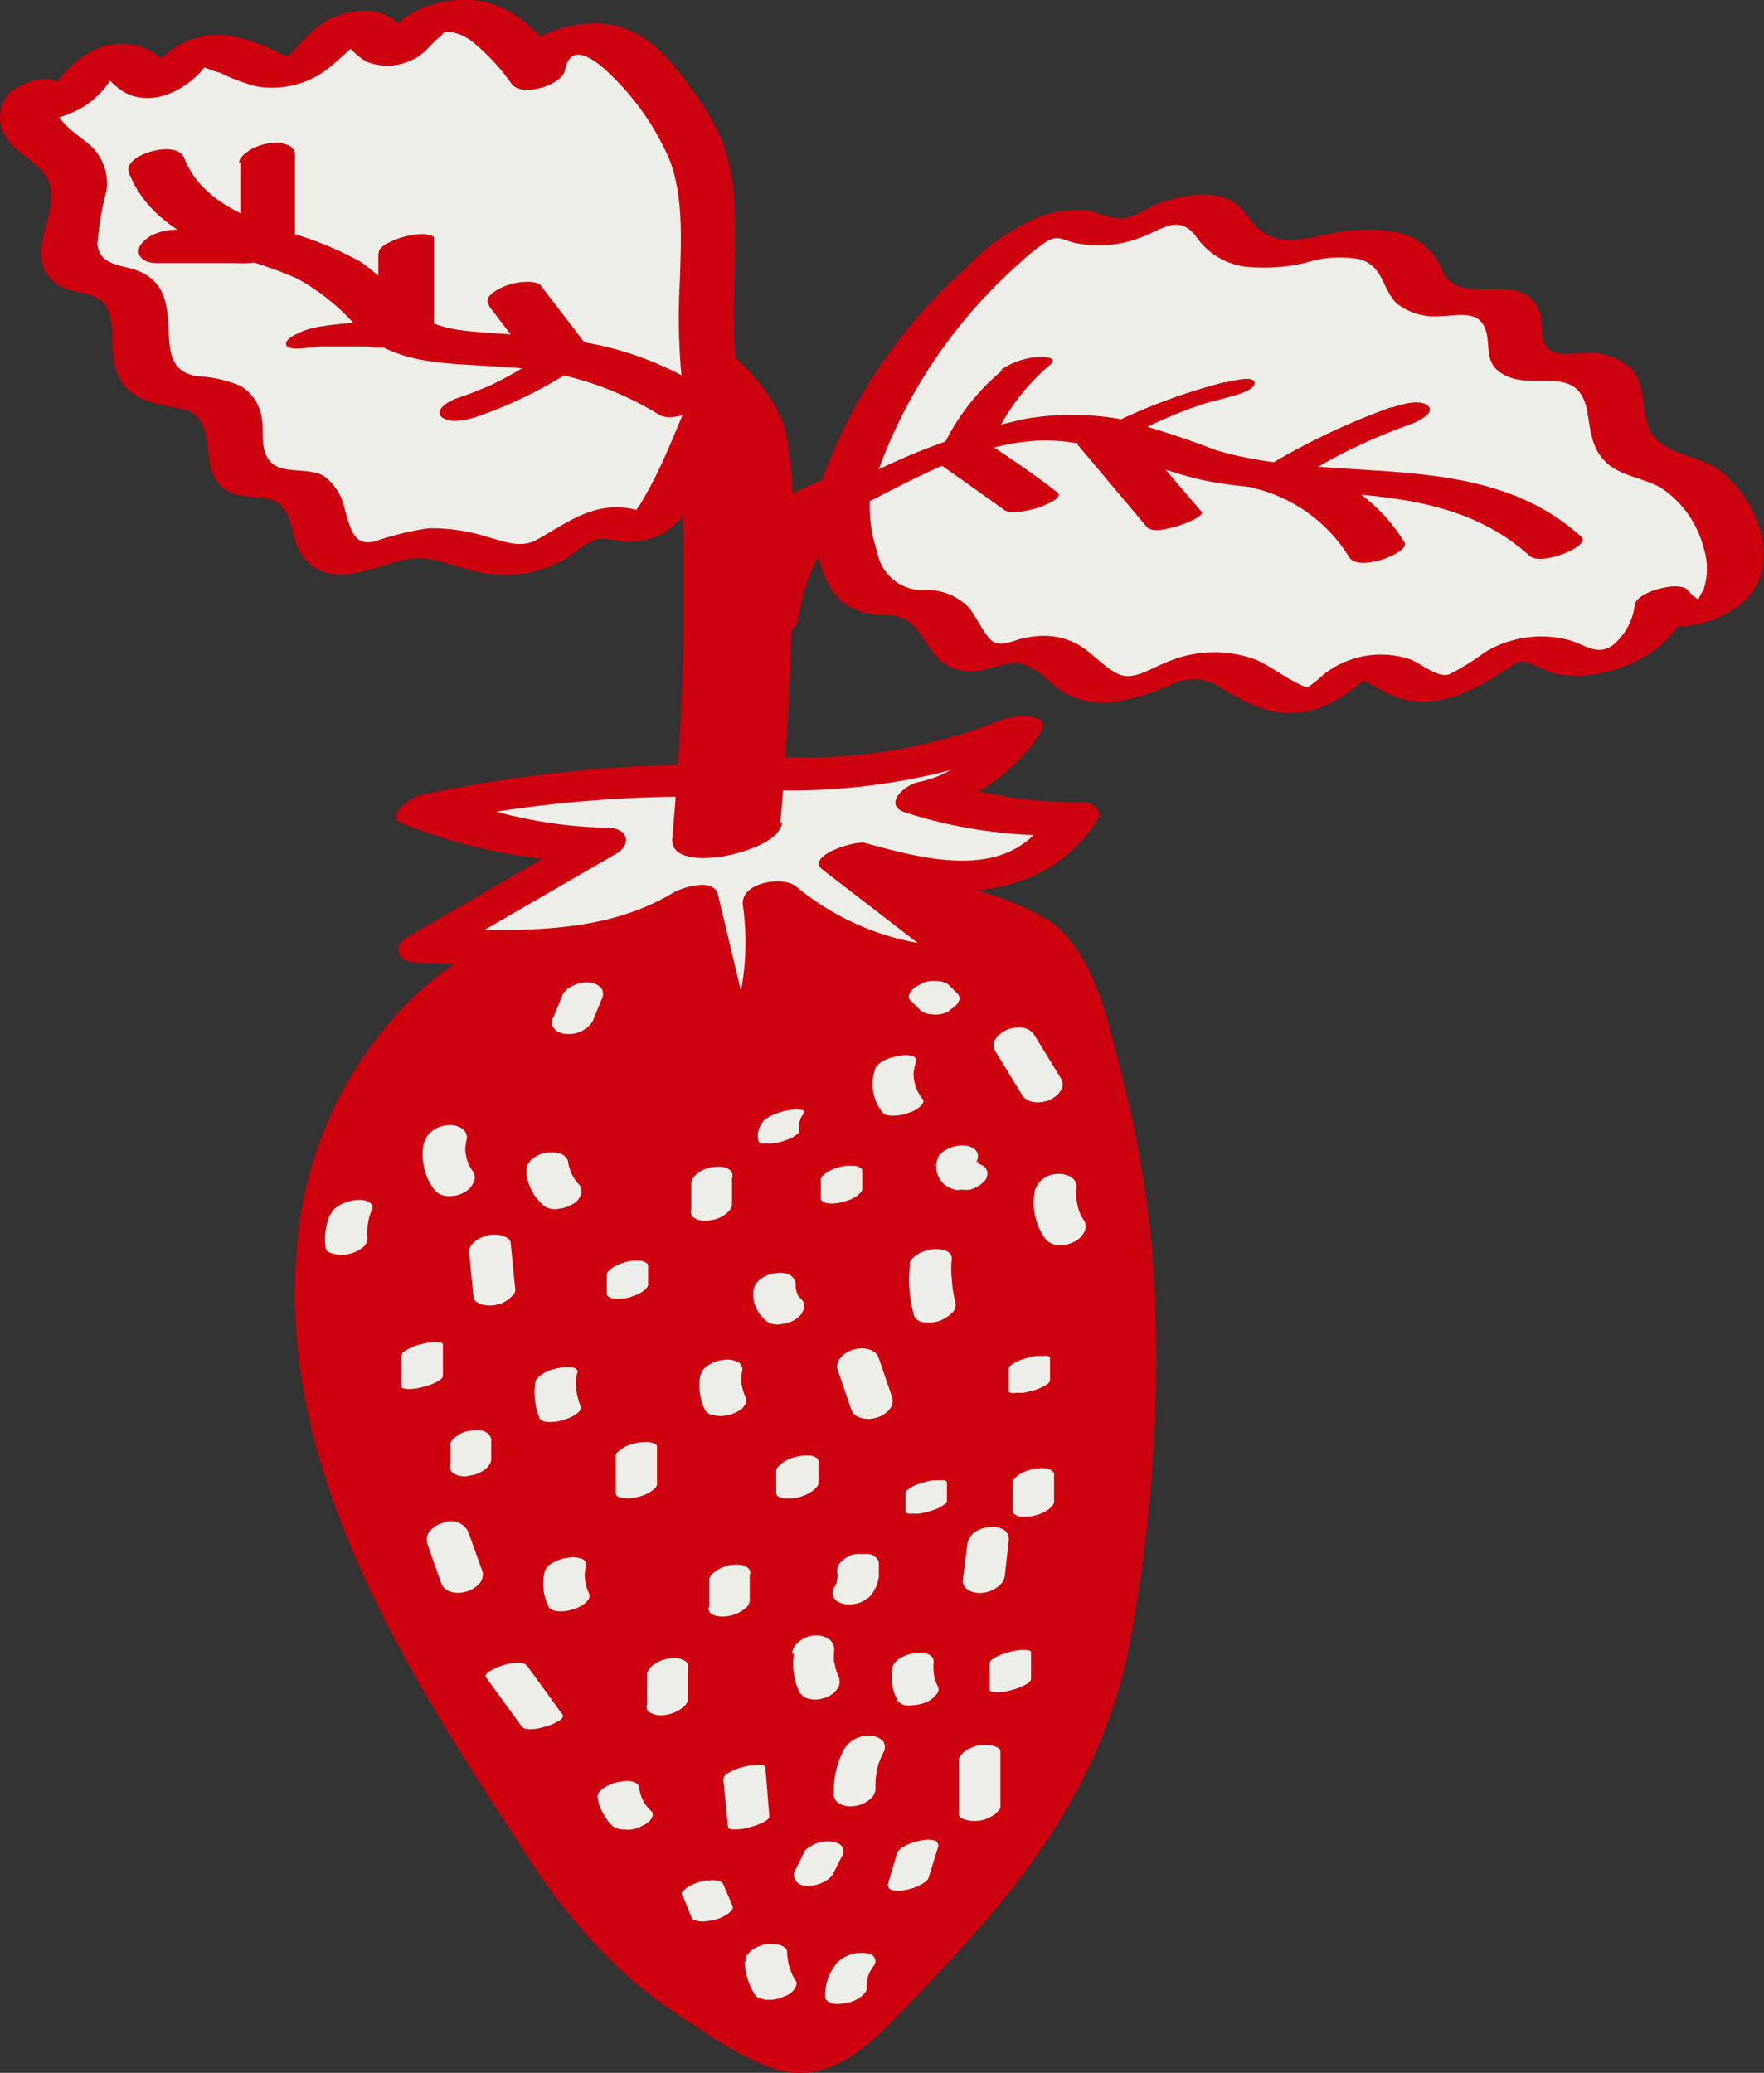 <svg xmlns="http://www.w3.org/2000/svg" viewBox="0 0 92.68 108.91"><rect x="0" y="0" width="92.68" height="108.91" fill="#333333" stroke="none"/><g id="f4dccb86-6eda-47e2-a3f9-b0559f2a99a7" data-name="Layer 2"><g id="b0b85ac6-8d8b-4c4e-9207-f3ef718356d4" data-name="Layer 1"><g id="e7750070-c95c-4bac-881f-a5df46743e7f" data-name="a8339046-75fd-4f1c-922a-ef933a26f439"><g id="a7cb8cbd-f3e3-449d-b59e-881287197161" data-name="e483938b-f097-43e3-9df4-9266096bebb3"><path d="M35.87,45.31c-5.41,2-11.06,4.22-14.83,8.6-4.81,5.56-5.6,13.73-3.85,20.87s5.71,13.5,9.61,19.73c2.06,3.31,4.18,6.66,7.13,9.2a38.28,38.28,0,0,0,5.32,3.61,5.72,5.72,0,0,0,3.38,1.15,5.75,5.75,0,0,0,3.29-2.09c4.77-4.9,9.7-10,11.79-16.56a42.76,42.76,0,0,0,1.52-8.63,100.61,100.61,0,0,0,.68-10.27,56.17,56.17,0,0,0-3-18.12,8.49,8.49,0,0,0-2.09-3.7,9.2,9.2,0,0,0-3.34-1.59c-5.27-1.65-10.73-3.32-16.2-2.59" style="fill:#ce010f"/><path d="M35.53,45c-5,1.87-10.18,3.87-14.07,7.64A20.61,20.61,0,0,0,15.57,66c-.86,11.6,6,22.14,12.08,31.44A30.92,30.92,0,0,0,33.16,104a29.23,29.23,0,0,0,3.46,2.5,18.9,18.9,0,0,0,3.86,2.14c2.46.84,4.43-.46,6.11-2.15,1.88-1.9,3.72-3.84,5.46-5.88,3.67-4.32,6.43-9.1,7.4-14.74a81.71,81.71,0,0,0,1.18-19,57.06,57.06,0,0,0-1.71-10.46c-.69-2.64-1.37-6.29-3.74-8a14.67,14.67,0,0,0-4.31-1.74c-1.74-.54-3.49-1.06-5.27-1.48a28.93,28.93,0,0,0-10.19-.77c-.83.1-1.38,1.1-.22,1a26.38,26.38,0,0,1,8.94.64,49,49,0,0,1,8.47,2.51c2.66,1.17,3.37,3.94,4.14,6.5a56.18,56.18,0,0,1,1.8,8.31,74.18,74.18,0,0,1-.14,17.93A45,45,0,0,1,57,89.48a26.07,26.07,0,0,1-3.3,6.87,49.17,49.17,0,0,1-4.76,6c-.79.86-1.6,1.71-2.42,2.56a13.89,13.89,0,0,1-3,2.78c-1.53.83-3.17-.48-4.44-1.25A33.43,33.43,0,0,1,35.42,104a26.39,26.39,0,0,1-5.24-5.77,117,117,0,0,1-8.46-14,38.4,38.4,0,0,1-4.49-14.81c-.33-5.32.88-10.94,4.34-15.12,3.69-4.47,9.37-6.58,14.63-8.56,1.09-.41.11-1-.67-.72Z" style="fill:#ce010f"/><path d="M37.89,41a69,69,0,0,0-15.57,1.54,25.42,25.42,0,0,0,9.15,1.86L22.35,49.7c4.77.17,9.87.26,13.92-2.27l2.17,9.28a14.19,14.19,0,0,0,2-9.58,15,15,0,0,0,11.17,3.4l-7-5.44a18.76,18.76,0,0,0,6.35,1,6.76,6.76,0,0,0,5.42-3,23.45,23.45,0,0,1-7.84-1.16,7.2,7.2,0,0,0,4.88-3.39,29.39,29.39,0,0,1-15.31,2" style="fill:#eeeee8"/><path d="M38.44,40.16a74,74,0,0,0-16.33,1.61c-.43.09-2,1.1-.94,1.51a28.05,28.05,0,0,0,9.75,2l-.36-1.35-9.12,5.29c-.85.49-.58,1.31.36,1.35,5.27.18,10.72.14,15.38-2.67l-2.36-.09L37,57.09c.26,1.08,2.45.27,2.81-.33a15.17,15.17,0,0,0,2.06-10l-2.79,1a16.76,16.76,0,0,0,12.33,3.68c.34,0,2.34-.81,1.53-1.44L45.9,44.55l-2.25,1.36c4.68,1.3,11,2,14-2.83.35-.56-.3-.93-.8-.92A23.89,23.89,0,0,1,49.34,41l-.67,1.6a9.31,9.31,0,0,0,6-4.11c.7-1.12-1.49-.88-1.94-.71a27.9,27.9,0,0,1-13.82,1.82,2.42,2.42,0,0,0-2,.55c-.39.4-.37,1,.3,1.1A33.47,33.47,0,0,0,54,39.13l-2-.71a5.58,5.58,0,0,1-3.74,2.67c-.77.16-1.91,1.22-.66,1.61a25.33,25.33,0,0,0,8.16,1.19L55,43c-2.09,3.34-6.42,2.15-9.55,1.29-.5-.14-3.17.67-2.22,1.41l7.06,5.44,1.53-1.43a13.8,13.8,0,0,1-10-3.14c-.68-.56-2.95-.21-2.79,1a13.88,13.88,0,0,1-1.87,9.14l2.8-.33L37.72,47c-.21-.91-1.9-.37-2.36-.09-3.72,2.24-8.28,2-12.46,1.88l.36,1.34,9.12-5.28c.84-.49.58-1.33-.36-1.35a24.64,24.64,0,0,1-8.56-1.72l-.93,1.51a67.56,67.56,0,0,1,14.81-1.43c.59,0,1.62-.19,1.9-.81s-.23-.92-.8-.93Z" style="fill:#ce010f"/><path d="M41,43.22c.31-3.5.51-7,.6-10.52,0-1.74.06-3.48,0-5.22a18.51,18.51,0,0,0-.34-4.87c-.79-2.76-3.75-4.81-5.89-6.49a56.61,56.61,0,0,0-8.2-5.31c-1.13-.6-3.07,0-4.09.63-.79.44-1.74,1.35-.58,2A50.83,50.83,0,0,1,30,18.31c2.05,1.62,5,3.59,5.6,6.29A21.74,21.74,0,0,1,35.91,29v4.72c-.08,3.45-.28,6.88-.59,10.31-.1,1.19,1.64,1.09,2.43,1s3.24-.7,3.34-1.82Z" style="fill:#ce010f"/><path d="M37.42,21.16c-.83-4.49.25-7.88-.58-12.36-.35-1.85-2.7-5-4.16-6.13S28.44,2,28.21,3.85A8.84,8.84,0,0,0,25.45,1.2a3,3,0,0,0-3.54.45c-.32.38-.57.92-1.07,1-.72.1-1.11-.87-1.78-1.16-1.38-.61-2.21,1.73-3.63,2.23-1.78.63-3.79-1.89-5.36-.85C9.39,3.3,9,4.33,8.21,4.31S7,3.32,6.3,3.12c-.93-.25-1.63.78-2.22,1.54s-2,1.27-2.33.38c-.61.6-.18,1.66.46,2.23S3.68,8.27,4,9c.69,1.64-1.17,3.9.12,5.13.68.65,1.86.47,2.59,1.07C8,16.35,6.82,18.88,8.08,20c1,.9,2.84.25,3.76,1.24s.16,3,1.26,3.79c.77.57,1.94.14,2.74.65,1.09.68.78,2.51,1.79,3.3s2.71-.21,4.14-.46c2.12-.37,4.29,1.32,6.35.68,1.36-.43,2.4-1.83,3.83-1.81.71,0,1.44.38,2.09.1a2.16,2.16,0,0,0,.91-1,36.6,36.6,0,0,0,2.44-5.09" style="fill:#eeeee8"/><path d="M38.87,20.77c-.53-3.06-.17-6.09-.26-9.17A12,12,0,0,0,38,7.53a13.82,13.82,0,0,0-1.69-2.9C35.13,3,33.76,1.37,31.62,1.24c-1.87-.12-4.45.69-4.86,2.79l2.79-.75C28.32,1.69,26.91.16,24.77,0a5.77,5.77,0,0,0-2.69.47,4.19,4.19,0,0,0-1.22.81,5.34,5.34,0,0,0-.39.44c-.09.11-.4.37-.2.3l1.14-.22c.21,0-.14-.19-.24-.29A5.13,5.13,0,0,0,20.64,1,2.45,2.45,0,0,0,19.39.57a4,4,0,0,0-2.89,1c-.36.3-.66.66-1,1a2.09,2.09,0,0,1-.53.5c.45-.22.1-.07-.16-.21a8.63,8.63,0,0,0-2.86-1,4.27,4.27,0,0,0-3,.8c-.2.15-1.09.87-1.09,1.12,1,0,1.27-.14.89-.42l-.22-.2A2.7,2.7,0,0,0,8,2.73a3.23,3.23,0,0,0-3.24,0,4.56,4.56,0,0,0-1.26,1c-.14.17-.45.42-.52.64l-.2.26c.51.2.63.15.36-.16C2.62,3.69.78,4.48.4,5a1.89,1.89,0,0,0,0,2.32c.6.9,1.91,1.29,2.21,2.39.47,1.68-1.4,3.7.25,5.12.7.6,1.7.44,2.41.94s.62,1.83.67,2.68c.13,2.25,1.46,2.66,3.44,3,2.39.38.78,3.21,2.53,4.32.82.52,2.22.13,2.87.8s.55,1.83,1.08,2.59c1.41,2,3.9.5,5.7.19,1.06-.17,2.22.4,3.23.63a6.84,6.84,0,0,0,3.48,0,7,7,0,0,0,1.61-.72,7.39,7.39,0,0,1,1.41-.91c.52-.15,1.16.14,1.75.12A4.06,4.06,0,0,0,34.9,28a6.33,6.33,0,0,0,2.27-3c.6-1.19,1.09-2.44,1.62-3.66.27-.62-1-.65-1.25-.62a2,2,0,0,0-1.64,1c-.43,1-.82,2-1.28,2.94q-.33.71-.72,1.38a5.46,5.46,0,0,1-.43.7c-.15.21.59.18-.25,0-2-.41-3.41.72-5,1.61-.84.48-1.71.11-2.59-.13a9.56,9.56,0,0,0-3.14-.46,15.46,15.46,0,0,0-2.78.68c-1.15.29-1.29-.69-1.58-1.6A2.87,2.87,0,0,0,17,25c-.79-.45-2.15-.08-2.76-.71s-.36-1.57-.47-2.22a2.36,2.36,0,0,0-1.13-1.79,6.64,6.64,0,0,0-2.24-.51C9.31,19.61,9,19,8.9,18c-.13-1.51.07-3-1.57-3.74-.84-.36-2.08-.25-2.21-1.41A15.29,15.29,0,0,1,5.6,10a2.72,2.72,0,0,0-.77-2.28C4.24,7.13,2.3,6.12,3.09,5L.4,5.6c.77,1.27,2.87.66,3.88.07A4.54,4.54,0,0,0,5.84,4.15c.46-.38.32-.46-.43-.22a6.4,6.4,0,0,1,.49.42,3.45,3.45,0,0,0,.64.5c1.37.75,3,0,4-1.07.14-.17.29-.34.45-.5-.6.06-.75.12-.43.17a5,5,0,0,0,1,.37,9.33,9.33,0,0,0,1.93.72,4.81,4.81,0,0,0,4.06-1.2c.21-.19,1.37-1.17,1.35-1.34-.95-.06-1.23,0-.82.26a1.38,1.38,0,0,1,.34.3,3.76,3.76,0,0,0,.82.67,2.83,2.83,0,0,0,2.21,0c.8-.28,1.06-.8,1.66-1.3.34-.28.06-.25.57-.25a2.47,2.47,0,0,1,1.21.57,10.84,10.84,0,0,1,2,2.17c.54.69,2.64.07,2.8-.75.34-1.75,2-.17,2.68.54A13.64,13.64,0,0,1,35.2,8.45c.72,1.93.58,4.28.52,6.3a33.63,33.63,0,0,0,.3,6.8c.17,1,3.08.28,2.9-.78Z" style="fill:#ce010f"/><path d="M41.91,32.49c.35-1.41.68-3.28,2-4.17a11.87,11.87,0,0,1,4.63-1.55,19.86,19.86,0,0,1,10.9,1.39,4.8,4.8,0,0,0,4.1-.55c.73-.45,1.81-1.69.52-2.24A27.37,27.37,0,0,0,48,23.85a22.49,22.49,0,0,0-8,3c-2.27,1.55-3.19,3.8-3.84,6.38-.51,2.08,5.31,1.22,5.8-.74Z" style="fill:#ce010f"/><path d="M44.25,26.31a27.07,27.07,0,0,1,9.93-14,3.13,3.13,0,0,1,3.06-.3,3.3,3.3,0,0,0,2.45-.1c1.26-.57,2.74-1.45,3.88-.67.49.33.75.9,1.18,1.32,1.18,1.16,3.12.78,4.75.43s3.7-.41,4.53,1a6.84,6.84,0,0,0,.7,1.34c1.14,1.22,3.79-.25,4.6,1.2.33.6.08,1.39.41,2,.76,1.41,3.21.14,4.43,1.18,1,.81.49,2.45,1.17,3.51s2.06,1.15,3.13,1.71a5.26,5.26,0,0,1,2.14,2.36,4.09,4.09,0,0,1,.12,3.87c-.72,1.14-2.65,1.46-3.38.32a3.92,3.92,0,0,1-4.49,3.26,4.7,4.7,0,0,1-.51-.12,10.3,10.3,0,0,0-1.52-.57c-2.07-.35-3.7,2.4-5.78,2.1C73.9,36,73,34.89,71.78,35s-1.85,1.43-3,1.75c-1.78.51-3.26-1.6-5.09-1.84-2-.26-3.92,1.78-5.86,1.19-1.34-.41-2.21-2-3.62-2-1,0-1.94.74-2.88.44-1.17-.37-1.37-2.06-2.45-2.63-.74-.39-1.65-.15-2.45-.37a2.92,2.92,0,0,1-1.92-2.61c-.11-1.14-.59-1.73-.25-2.82" style="fill:#eeeee8"/><path d="M45.69,26.09A26.68,26.68,0,0,1,53.6,13.8,10.29,10.29,0,0,1,55,12.68c.56-.33.77-.1,1.39.06a6,6,0,0,0,3.51-.25c1.16-.41,2-1.27,2.93-.08A3.73,3.73,0,0,0,65.34,14a9.62,9.62,0,0,0,3.21-.18,5.94,5.94,0,0,1,2.93-.19c1.21.39,1.12,1.51,1.89,2.3a3.24,3.24,0,0,0,2.32.68c.64,0,1.68-.26,2.14.31.65.8,0,2,1,2.65,1.56,1.11,4-.57,4.54,1.93.2,1,.19,2,1,2.78s2.08.82,3,1.42a5.41,5.41,0,0,1,2.14,3.09,3.5,3.5,0,0,1,0,2.17c-.05.11-.42.68-.22.57a2,2,0,0,1-.6-.51c-.44-.55-2.69.07-2.8.75a3.26,3.26,0,0,1-1.08,2.07c-.77.63-1.4.13-2.23-.17a5.71,5.71,0,0,0-4.58.61,12.76,12.76,0,0,1-1.86,1.15c-.61.19-1.37-.49-2-.77a4.86,4.86,0,0,0-4.59.77,7.39,7.39,0,0,1-.88.71c-.38.19.1,0,.13,0a2,2,0,0,1-.59-.22c-.76-.36-1.43-.9-2.2-1.25a6.26,6.26,0,0,0-4.77.15c-.65.24-1.48.8-2.17.69s-1.49-1-2.13-1.45A3.58,3.58,0,0,0,55,33.41a4.79,4.79,0,0,0-1.25.13c-.47.09-1.05.43-1.51.21s-.92-1.33-1.34-1.83A3.05,3.05,0,0,0,48.64,31a2.41,2.41,0,0,1-2.55-2,7.29,7.29,0,0,1-.35-3.18c.19-.82-2.68-.38-2.88.45A6,6,0,0,0,43,28.91a4.26,4.26,0,0,0,1.19,2.67,3.76,3.76,0,0,0,2.47.74c1.33.07,1.59.91,2.29,1.86a2.39,2.39,0,0,0,1.81,1.09c1,.09,2.21-.66,3.08-.35s1.44,1.15,2.23,1.56a4.32,4.32,0,0,0,2.65.37A11.82,11.82,0,0,0,61.47,36a2.53,2.53,0,0,1,2.74.19c1.72,1,3.12,1.7,5.14,1a7.44,7.44,0,0,0,2.19-1.36c.7-.55.09,0,.07-.05a4.68,4.68,0,0,1,.78.38,5.47,5.47,0,0,0,1.5.62c1.83.38,3.57-.52,5.06-1.48.31-.19.73-.56,1.06-.56a11.12,11.12,0,0,1,1.48.61,6.1,6.1,0,0,0,3.06-.09c2-.52,3.9-1.86,4.24-4L86,32c1.4,1.76,4.94.7,6.07-.9,1.45-2.06,0-5.28-1.93-6.52-1-.63-2.48-.72-3.24-1.64s-.31-2.47-1.11-3.48a3.21,3.21,0,0,0-2.63-.9c-.52,0-1.27.15-1.72-.17-.61-.43-.34-1.32-.53-1.93-.77-2.44-4.1-.2-5.1-2.16a3.27,3.27,0,0,0-2.26-2.06,8.85,8.85,0,0,0-3.8.07c-1.25.24-2.59.65-3.64-.31-.54-.5-.8-1.14-1.49-1.49a3.43,3.43,0,0,0-1.79-.27,7.38,7.38,0,0,0-1.86.42c-.65.22-1.45.83-2.14.81s-1.22-.38-1.84-.42a6.06,6.06,0,0,0-2.24.28,11.41,11.41,0,0,0-4,2.75,27.43,27.43,0,0,0-8,12.45C42.58,27.3,45.44,26.92,45.69,26.09Z" style="fill:#ce010f"/><path d="M29.55,52.3l-.48,1.16a.4.4,0,0,0-.06.3.34.34,0,0,0,.1.27.46.46,0,0,0,.26.19.6.6,0,0,0,.35.1,1.61,1.61,0,0,0,.86-.15l.24-.16a1.22,1.22,0,0,0,.32-.36l.48-1.17a.49.49,0,0,0,.06-.29.42.42,0,0,0-.1-.28.61.61,0,0,0-.26-.19.88.88,0,0,0-.35-.1,1.7,1.7,0,0,0-.86.16l-.24.14a.92.92,0,0,0-.32.36Z" style="fill:#eeeee8"/><path d="M23.38,59.92A2.4,2.4,0,0,0,23.8,62" style="fill:#4c5a27"/><path d="M22.28,60a2.94,2.94,0,0,0,0,1.32,2.69,2.69,0,0,0,.55,1.2.94.94,0,0,0,.62.32,1.61,1.61,0,0,0,.86-.15,1.11,1.11,0,0,0,.55-.52.61.61,0,0,0,0-.61,3.12,3.12,0,0,1-.27-.43l.1.19a2.31,2.31,0,0,1-.24-.9v.21a2.36,2.36,0,0,1,.08-.79.59.59,0,0,0-.26-.55,1.13,1.13,0,0,0-.74-.17,1.52,1.52,0,0,0-.82.3l-.19.17a.91.91,0,0,0-.19.41Z" style="fill:#eeeee8"/><path d="M28.74,61.32a2.21,2.21,0,0,0,.71,1.4" style="fill:#4c5a27"/><path d="M27.65,61.61a2.61,2.61,0,0,0,.32,1,1.52,1.52,0,0,0,.22.34,2.85,2.85,0,0,0,.42.43.83.83,0,0,0,.34.13.9.9,0,0,0,.4,0,1.88,1.88,0,0,0,.82-.29.92.92,0,0,0,.38-.56v-.2a.58.58,0,0,0-.24-.32h0l.16.14A2.14,2.14,0,0,1,30,61.6l.09.17a2.2,2.2,0,0,1-.25-.76.42.42,0,0,0-.16-.25.66.66,0,0,0-.29-.17,1.89,1.89,0,0,0-.82,0,1.53,1.53,0,0,0-.72.41l-.13.19a.62.62,0,0,0-.05.4Z" style="fill:#eeeee8"/><path d="M29.23,72.33a3.3,3.3,0,0,0,.2,1.89" style="fill:#4c5a27"/><path d="M28.15,72.5a3.59,3.59,0,0,0,.19,2c.06.15.26.19.4.21a2.17,2.17,0,0,0,.8-.09,2.31,2.31,0,0,0,.74-.32c.09-.08.3-.24.24-.38a3.3,3.3,0,0,1-.25-1.52v.12a1.49,1.49,0,0,1,.05-.36.15.15,0,0,0,0-.18.3.3,0,0,0-.17-.12,1.65,1.65,0,0,0-.7,0,2.68,2.68,0,0,0-.83.26l-.2.13a.61.61,0,0,0-.23.25Z" style="fill:#eeeee8"/><path d="M33,66.71v.94" style="fill:#4c5a27"/><path d="M31.88,67V68a.21.21,0,0,0,.14.15.47.47,0,0,0,.26.08,1.21,1.21,0,0,0,.38,0,2.14,2.14,0,0,0,.43-.07l.28-.1a2,2,0,0,0,.45-.24l.14-.14a.27.27,0,0,0,.09-.27v-.93a.21.21,0,0,0-.14-.15.62.62,0,0,0-.26-.09h-.38a2,2,0,0,0-.43.08l-.28.09a1.79,1.79,0,0,0-.45.25l-.14.13A.28.28,0,0,0,31.88,67Z" style="fill:#eeeee8"/><path d="M37.42,62v1.41" style="fill:#4c5a27"/><path d="M36.32,62.13v1.4a.36.36,0,0,0,0,.27.32.32,0,0,0,.2.21.57.57,0,0,0,.33.11.9.9,0,0,0,.4,0,1.62,1.62,0,0,0,.82-.29l.19-.16a.75.75,0,0,0,.2-.37V61.9a.37.37,0,0,0,0-.27.36.36,0,0,0-.19-.21,1,1,0,0,0-.33-.11,1.34,1.34,0,0,0-.4,0,1.59,1.59,0,0,0-.82.29l-.2.16A.75.75,0,0,0,36.32,62.13Z" style="fill:#eeeee8"/><path d="M44.21,61.79v.94" style="fill:#4c5a27"/><path d="M43.13,62.08V63a.17.17,0,0,0,.13.14.5.5,0,0,0,.27.08,1.15,1.15,0,0,0,.37,0,2.17,2.17,0,0,0,.43-.08l.28-.09a2,2,0,0,0,.45-.24l.15-.14a.31.31,0,0,0,.09-.26v-.93a.21.21,0,0,0-.14-.15.79.79,0,0,0-.26-.08h-.38a1.94,1.94,0,0,0-.42.07l-.29.09a2.46,2.46,0,0,0-.45.25l-.14.13a.26.26,0,0,0-.09.26Z" style="fill:#eeeee8"/><path d="M47.08,56a2.22,2.22,0,0,0,.34,2.15" style="fill:#4c5a27"/><path d="M46,56.12a2.39,2.39,0,0,0,.4,2.37c.1.13.45.13.57.13a2.49,2.49,0,0,0,.85-.18,1.37,1.37,0,0,0,.6-.38l.08-.13a.2.2,0,0,0-.06-.23.64.64,0,0,1-.1-.13l.07.1A2.21,2.21,0,0,1,48,56.28v.12a2.63,2.63,0,0,1,.13-.62c.06-.15-.07-.25-.19-.3a1.42,1.42,0,0,0-.71,0,2.54,2.54,0,0,0-.82.26,1,1,0,0,0-.43.4Z" style="fill:#eeeee8"/><path d="M47.89,52.61l.47.47a.44.44,0,0,0,.25.14.77.77,0,0,0,.34.07,1.48,1.48,0,0,0,.42,0,1.64,1.64,0,0,0,.43-.13L50,53a1.08,1.08,0,0,0,.33-.31l.08-.16a.38.38,0,0,0-.08-.3l-.47-.47a.52.52,0,0,0-.25-.14.83.83,0,0,0-.34-.07,1.5,1.5,0,0,0-.86.13l-.24.13a1.13,1.13,0,0,0-.34.31l-.07.16a.3.3,0,0,0,.08.3Z" style="fill:#eeeee8"/><path d="M41.16,58.74a1,1,0,0,0-.22.94" style="fill:#4c5a27"/><path d="M40.18,58.82a1.4,1.4,0,0,0-.32.55,1,1,0,0,0,0,.6.14.14,0,0,0,.12.1.57.57,0,0,0,.26,0,1.09,1.09,0,0,0,.36,0A3,3,0,0,0,41,60l.28-.09a2.11,2.11,0,0,0,.46-.21l.15-.11a.24.24,0,0,0,.11-.21A.81.81,0,0,1,42,59h0a1.09,1.09,0,0,1,.21-.48l-.09.11h0a.18.18,0,0,0,.1-.16.09.09,0,0,0,0-.12A.46.46,0,0,0,42,58.3a.92.92,0,0,0-.33,0,3.41,3.41,0,0,0-.84.19l-.25.1a1.65,1.65,0,0,0-.36.22Z" style="fill:#eeeee8"/><path d="M37.9,72.1a2.54,2.54,0,0,0,.2,1.65" style="fill:#4c5a27"/><path d="M36.8,72.22A3.05,3.05,0,0,0,37,74a.34.34,0,0,0,.16.21.42.42,0,0,0,.28.14A1.87,1.87,0,0,0,39,74l.13-.17a.53.53,0,0,0,.07-.35,2.64,2.64,0,0,1-.26-1v.17A2.39,2.39,0,0,1,39,72a.43.43,0,0,0-.24-.44,1.2,1.2,0,0,0-.72-.11,1.68,1.68,0,0,0-.82.28.9.9,0,0,0-.41.51Z" style="fill:#eeeee8"/><path d="M40.69,67.65a1.36,1.36,0,0,0,.48,1.16" style="fill:#4c5a27"/><path d="M39.59,67.73a2.26,2.26,0,0,0,0,.52,1,1,0,0,0,.09.34,2,2,0,0,0,.24.46,2.79,2.79,0,0,0,.38.39.83.83,0,0,0,.34.13.9.9,0,0,0,.4,0,1.34,1.34,0,0,0,.44-.1,1.16,1.16,0,0,0,.38-.2.84.84,0,0,0,.38-.57v-.21a.63.63,0,0,0-.25-.33h0l.16.15a1.14,1.14,0,0,1-.31-.41l.1.19a1.34,1.34,0,0,1-.14-.53h0a.4.4,0,0,0-.06-.3.48.48,0,0,0-.2-.24.83.83,0,0,0-.34-.13.9.9,0,0,0-.4,0,1.52,1.52,0,0,0-.82.3.86.86,0,0,0-.38.57Z" style="fill:#eeeee8"/><path d="M45.09,71.65l.73,2.1" style="fill:#4c5a27"/><path d="M44,71.94l.72,2.1c.17.5.84.59,1.29.46a1.45,1.45,0,0,0,.71-.43.71.71,0,0,0,.17-.61l-.72-2.1c-.17-.51-.84-.59-1.29-.46a1.41,1.41,0,0,0-.71.43A.69.69,0,0,0,44,71.94Z" style="fill:#eeeee8"/><path d="M48.91,66.24a6.07,6.07,0,0,0,.2,2.58" style="fill:#4c5a27"/><path d="M47.82,66.36a7,7,0,0,0,.2,2.76.57.57,0,0,0,.44.34A1.73,1.73,0,0,0,50,69a.59.59,0,0,0,.21-.52A6.24,6.24,0,0,1,50,67v.18a5.57,5.57,0,0,1,0-1c.07-.49-.6-.59-1-.54a1.82,1.82,0,0,0-.82.28c-.16.12-.37.28-.4.5Z" style="fill:#eeeee8"/><path d="M50.34,60.87a.67.67,0,0,0,.23.92.5.5,0,0,0,.2.08" style="fill:#4c5a27"/><path d="M49.32,60.79a1.27,1.27,0,0,0-.13.32.38.38,0,0,0,0,.15,1.1,1.1,0,0,0,.08.48,1.36,1.36,0,0,0,.26.41,1.39,1.39,0,0,0,.27.21,1.51,1.51,0,0,0,.35.14.81.81,0,0,0,.38,0,1.3,1.3,0,0,0,.44,0,1.27,1.27,0,0,0,.4-.17,1,1,0,0,0,.31-.24.56.56,0,0,0,.19-.55l-.08-.17a.84.84,0,0,0-.36-.22h-.11l.21.09a.38.38,0,0,1-.15-.09l.16.13a.68.68,0,0,1-.17-.21l.08.17a.59.59,0,0,1-.07-.29v.19a.45.45,0,0,1,0-.23l-.07.19V61a.45.45,0,0,0,.07-.28.37.37,0,0,0-.1-.26.45.45,0,0,0-.25-.18.73.73,0,0,0-.35-.09,1.7,1.7,0,0,0-.86.16,1.25,1.25,0,0,0-.56.48Z" style="fill:#eeeee8"/><path d="M53.31,54.79l1.42,2.33" style="fill:#4c5a27"/><path d="M52.31,55.26l1.43,2.34a.93.93,0,0,0,.62.31,1.61,1.61,0,0,0,.86-.15c.41-.22.8-.65.51-1.12L54.3,54.31a.94.94,0,0,0-.62-.32,1.56,1.56,0,0,0-.85.15C52.41,54.36,52,54.79,52.31,55.26Z" style="fill:#eeeee8"/><path d="M55.47,62.49a2.7,2.7,0,0,0,.45,2.12" style="fill:#4c5a27"/><path d="M54.37,62.57a3.27,3.27,0,0,0,.55,2.52.94.94,0,0,0,.62.32,1.44,1.44,0,0,0,.86-.15,1.09,1.09,0,0,0,.56-.52.61.61,0,0,0,0-.61,2.5,2.5,0,0,1-.23-.39l.09.19a2.64,2.64,0,0,1-.26-1v.21a3,3,0,0,1,0-.73.59.59,0,0,0-.26-.55,1.25,1.25,0,0,0-.75-.18,1.27,1.27,0,0,0-1.19.89Z" style="fill:#eeeee8"/><path d="M54,71.63V72.8" style="fill:#4c5a27"/><path d="M53,71.92v1.17a.11.11,0,0,0,.12.09.36.36,0,0,0,.25,0h.37a3.29,3.29,0,0,0,.43-.09,2.78,2.78,0,0,0,.74-.29c.11-.07.26-.15.26-.3V71.34a.14.14,0,0,0-.12-.09.53.53,0,0,0-.25,0,2.28,2.28,0,0,0-.37,0,3,3,0,0,0-.43.09,2.78,2.78,0,0,0-.74.29c-.11.07-.26.15-.26.3Z" style="fill:#eeeee8"/><path d="M54.29,77.72v1.41" style="fill:#4c5a27"/><path d="M53.2,78v1.41a.23.23,0,0,0,.15.17.45.45,0,0,0,.27.1,1.15,1.15,0,0,0,.37,0,1.29,1.29,0,0,0,.43-.07,1.9,1.9,0,0,0,.73-.35l.14-.15a.38.38,0,0,0,.09-.29v-1.4a.35.35,0,0,0-.15-.17.52.52,0,0,0-.27-.1,1.21,1.21,0,0,0-.38,0,2,2,0,0,0-.43.07,1.77,1.77,0,0,0-.73.35l-.14.15a.34.34,0,0,0-.08.29Z" style="fill:#eeeee8"/><path d="M48.66,78.19v.94" style="fill:#4c5a27"/><path d="M47.58,78.48v.94a.14.14,0,0,0,.13.1.53.53,0,0,0,.25,0,1.15,1.15,0,0,0,.37,0,3.15,3.15,0,0,0,.42-.09l.29-.09a1.85,1.85,0,0,0,.45-.21l.16-.11a.25.25,0,0,0,.1-.2v-.94a.17.17,0,0,0-.13-.1.53.53,0,0,0-.25,0,2.28,2.28,0,0,0-.37,0,3.15,3.15,0,0,0-.42.09l-.29.09a1.92,1.92,0,0,0-.46.21l-.15.11A.21.21,0,0,0,47.58,78.48Z" style="fill:#eeeee8"/><path d="M45.14,82.41a1.48,1.48,0,0,1-.21,1.18" style="fill:#4c5a27"/><path d="M44,82.7v0a1.54,1.54,0,0,1-.08.57l.07-.2a1.22,1.22,0,0,1-.18.36.52.52,0,0,0-.06.3.38.38,0,0,0,.1.27.46.46,0,0,0,.26.19.74.74,0,0,0,.35.1,1.61,1.61,0,0,0,.86-.15l.24-.15a1.07,1.07,0,0,0,.32-.35,1.51,1.51,0,0,0,.15-.28,2.43,2.43,0,0,0,.14-.48,1.6,1.6,0,0,0,0-.31,4.17,4.17,0,0,0,0-.5.49.49,0,0,0-.17-.25.66.66,0,0,0-.28-.16,1.27,1.27,0,0,0-.39,0,1.62,1.62,0,0,0-.44,0,1.5,1.5,0,0,0-.71.41.66.66,0,0,0-.19.58Z" style="fill:#eeeee8"/><path d="M41.87,77v1.17" style="fill:#4c5a27"/><path d="M40.78,77.31v1.17a.25.25,0,0,0,.14.16.62.62,0,0,0,.27.09h.37a2.24,2.24,0,0,0,1.17-.42l.14-.14A.33.33,0,0,0,43,77.9V76.73a.26.26,0,0,0-.15-.16.62.62,0,0,0-.26-.09,2.41,2.41,0,0,0-.38,0,3,3,0,0,0-.43.07,2.14,2.14,0,0,0-.73.35l-.14.14A.33.33,0,0,0,40.78,77.31Z" style="fill:#eeeee8"/><path d="M38.35,82.88v1.4" style="fill:#4c5a27"/><path d="M37.26,83v1.4a.25.25,0,0,0,0,.24.3.3,0,0,0,.19.19.9.9,0,0,0,.32.09,1.34,1.34,0,0,0,.4,0,1.88,1.88,0,0,0,.82-.29l.2-.15a.66.66,0,0,0,.2-.34v-1.4a.25.25,0,0,0,0-.24.44.44,0,0,0-.19-.19.9.9,0,0,0-.32-.09,1.34,1.34,0,0,0-.4,0,1.84,1.84,0,0,0-.82.29l-.2.15a.75.75,0,0,0-.21.34Z" style="fill:#eeeee8"/><path d="M33.43,76.32v1.87" style="fill:#4c5a27"/><path d="M32.35,76.61v1.87c0,.16.31.22.4.23a2,2,0,0,0,.8-.07,1.85,1.85,0,0,0,.74-.34l.14-.13a.3.3,0,0,0,.09-.27V76c0-.15-.32-.21-.4-.23a2.46,2.46,0,0,0-.81.08,1.94,1.94,0,0,0-.73.33l-.15.14a.3.3,0,0,0-.08.27Z" style="fill:#eeeee8"/><path d="M29.7,82.41a2.5,2.5,0,0,0,.18,1.66" style="fill:#4c5a27"/><path d="M28.62,82.56a2.66,2.66,0,0,0,.18,1.8.22.22,0,0,0,.14.17.54.54,0,0,0,.27.11,1.85,1.85,0,0,0,.81-.06,1.9,1.9,0,0,0,.73-.35l.14-.15a.36.36,0,0,0,.08-.3,2.55,2.55,0,0,1-.25-1.12v.15a2,2,0,0,1,.07-.54.33.33,0,0,0-.22-.37,1.43,1.43,0,0,0-.71-.06,2.33,2.33,0,0,0-.82.27A.84.84,0,0,0,28.62,82.56Z" style="fill:#eeeee8"/><path d="M24.76,75.85v.93" style="fill:#4c5a27"/><path d="M23.67,76v.93a.31.31,0,0,0,0,.28.34.34,0,0,0,.2.22.63.63,0,0,0,.33.12.9.9,0,0,0,.4,0l.3-.06a1.75,1.75,0,0,0,.52-.24l.19-.16a.74.74,0,0,0,.2-.38v-.94a.4.4,0,0,0-.05-.28.47.47,0,0,0-.2-.22.66.66,0,0,0-.33-.12,1.41,1.41,0,0,0-.41,0l-.29.05a1.64,1.64,0,0,0-.52.24l-.2.17a.72.72,0,0,0-.19.38Z" style="fill:#eeeee8"/><path d="M22.19,70.93v1.64" style="fill:#4c5a27"/><path d="M21.1,71.22v1.64c0,.12.34.12.37.12a2.66,2.66,0,0,0,.79-.12,2.65,2.65,0,0,0,.75-.29c.11-.07.26-.15.26-.29V70.64c0-.12-.34-.13-.37-.13a3.43,3.43,0,0,0-.79.12,2.46,2.46,0,0,0-.75.3C21.26,71,21.1,71.07,21.1,71.22Z" style="fill:#eeeee8"/><path d="M25.73,65.53,26,67.88" style="fill:#4c5a27"/><path d="M24.65,65.83l.23,2.34c0,.19.29.32.44.37a1.63,1.63,0,0,0,.82,0,1.51,1.51,0,0,0,.71-.39L27,68a.45.45,0,0,0,.06-.36l-.23-2.35c0-.19-.29-.32-.44-.37a1.63,1.63,0,0,0-.82,0,1.74,1.74,0,0,0-.72.39l-.13.18A.49.49,0,0,0,24.65,65.83Z" style="fill:#eeeee8"/><path d="M18.44,63.66a3,3,0,0,0-.23,1.64" style="fill:#4c5a27"/><path d="M17.35,63.8a3.16,3.16,0,0,0-.23,1.79c0,.18.29.26.42.29a1.71,1.71,0,0,0,.81,0,1.67,1.67,0,0,0,.73-.36A.58.58,0,0,0,19.3,65a1.62,1.62,0,0,1,0-.44v.15a3,3,0,0,1,.26-1.2c.08-.16-.1-.32-.22-.38a1.33,1.33,0,0,0-.71-.07,2.35,2.35,0,0,0-.82.28l-.2.14a.68.68,0,0,0-.22.31Z" style="fill:#eeeee8"/><path d="M23.52,80.79l.75,2.1" style="fill:#4c5a27"/><path d="M22.44,81.08l.74,2.1c.18.5.84.59,1.29.45a1.37,1.37,0,0,0,.71-.42.71.71,0,0,0,.18-.61l-.75-2.1A1,1,0,0,0,23.32,80a1.39,1.39,0,0,0-.71.42.65.65,0,0,0-.17.61Z" style="fill:#eeeee8"/><path d="M26.61,87.82l1.87,2.58" style="fill:#4c5a27"/><path d="M25.52,88.11l1.87,2.58a.48.48,0,0,0,.39.16,2.36,2.36,0,0,0,.79-.11,2.5,2.5,0,0,0,.74-.3c.07,0,.33-.22.26-.33L27.7,87.53a.48.48,0,0,0-.39-.16,2.32,2.32,0,0,0-.79.1,2.83,2.83,0,0,0-.74.31C25.71,87.78,25.45,88,25.52,88.11Z" style="fill:#eeeee8"/><path d="M35.07,87.8v1.64" style="fill:#4c5a27"/><path d="M34,87.92v1.64a.28.28,0,0,0,0,.25.3.3,0,0,0,.19.19,1.19,1.19,0,0,0,.72.11,1.88,1.88,0,0,0,.82-.29l.2-.15a.73.73,0,0,0,.21-.35V87.68a.36.36,0,0,0,0-.25.44.44,0,0,0-.19-.19,1.23,1.23,0,0,0-.73-.11,1.84,1.84,0,0,0-.82.29l-.19.15A.84.84,0,0,0,34,87.92Z" style="fill:#eeeee8"/><path d="M39.12,93.18l.22,2.58" style="fill:#4c5a27"/><path d="M38,93.47,38.25,96c0,.12.33.12.37.12a2.66,2.66,0,0,0,.79-.12,3,3,0,0,0,.75-.29c.1-.06.27-.15.26-.29l-.21-2.58c0-.12-.33-.12-.38-.12a3.43,3.43,0,0,0-.79.12,2.78,2.78,0,0,0-.74.29c-.1.07-.28.15-.27.29Z" style="fill:#eeeee8"/><path d="M32.49,94.13a2.16,2.16,0,0,0,.71,1.4" style="fill:#4c5a27"/><path d="M31.4,94.42a2.1,2.1,0,0,0,.24.77,2.6,2.6,0,0,0,.55.76,1,1,0,0,0,.59.17,1.48,1.48,0,0,0,.42,0,1.33,1.33,0,0,0,.43-.13l.24-.12a1.05,1.05,0,0,0,.34-.29c.08-.13.14-.31,0-.43a2.66,2.66,0,0,1-.42-.52l.08.13a2.29,2.29,0,0,1-.3-.89.26.26,0,0,0-.14-.17.54.54,0,0,0-.27-.11,1.21,1.21,0,0,0-.38,0,2,2,0,0,0-.43.07,1.92,1.92,0,0,0-.73.36l-.14.15a.39.39,0,0,0-.08.31Z" style="fill:#eeeee8"/><path d="M37,99.28l.47,1.17" style="fill:#4c5a27"/><path d="M35.86,99.57l.47,1.17c.06.15.26.19.4.2a1.15,1.15,0,0,0,.37,0,2.14,2.14,0,0,0,.43-.07,2,2,0,0,0,.73-.33l.15-.13a.27.27,0,0,0,.09-.24L38,99c-.06-.15-.26-.19-.4-.2a1.15,1.15,0,0,0-.37,0,2,2,0,0,0-.43.07,2.36,2.36,0,0,0-.74.33l-.14.13a.24.24,0,0,0-.1.24Z" style="fill:#eeeee8"/><path d="M43.28,97.41l-.47.93" style="fill:#4c5a27"/><path d="M42.25,97.33l-.47.94a.33.33,0,0,0-.06.27.33.33,0,0,0,.08.25A.58.58,0,0,0,42,99a.85.85,0,0,0,.35.08,1.79,1.79,0,0,0,.85-.16l.24-.13a1,1,0,0,0,.33-.34l.47-.93a.45.45,0,0,0,.07-.28.38.38,0,0,0-.09-.25.67.67,0,0,0-.25-.16.85.85,0,0,0-.35-.08,1.7,1.7,0,0,0-.86.16l-.24.13a1.15,1.15,0,0,0-.33.33Z" style="fill:#eeeee8"/><path d="M40.22,102.79a3,3,0,0,0,.49,1.64" style="fill:#4c5a27"/><path d="M39.13,103.09a3.38,3.38,0,0,0,.57,1.77A.44.44,0,0,0,40,105a.65.65,0,0,0,.34.07,1.93,1.93,0,0,0,.85-.17,1.13,1.13,0,0,0,.58-.43l.07-.17a.31.31,0,0,0-.08-.3,1.09,1.09,0,0,1-.08-.15l.07.14a3.1,3.1,0,0,1-.4-1.49.29.29,0,0,0-.15-.19.68.68,0,0,0-.27-.13,1.89,1.89,0,0,0-.82,0,1.72,1.72,0,0,0-.72.38l-.14.16a.44.44,0,0,0-.07.33Z" style="fill:#eeeee8"/><path d="M48.22,97.18l-.5,1.63" style="fill:#4c5a27"/><path d="M47.14,97.34,46.65,99c0,.15.06.25.2.3a1.38,1.38,0,0,0,.7,0,2.47,2.47,0,0,0,.82-.27c.16-.09.38-.21.43-.4L49.3,97a.3.3,0,0,0-.2-.3,1.65,1.65,0,0,0-.7,0,3,3,0,0,0-.83.27c-.16.09-.37.21-.43.39Z" style="fill:#eeeee8"/><path d="M44.91,103.26a2.17,2.17,0,0,0-.46,1.41" style="fill:#4c5a27"/><path d="M43.9,103.23a2.63,2.63,0,0,0-.43.83,2.5,2.5,0,0,0-.11.9.29.29,0,0,0,.15.19.47.47,0,0,0,.28.12.81.81,0,0,0,.38,0,1.59,1.59,0,0,0,.43-.06,1.71,1.71,0,0,0,.72-.37l.14-.16a.37.37,0,0,0,.07-.32v.11a2.11,2.11,0,0,1,.19-.92l-.07.17a2.07,2.07,0,0,1,.27-.45.39.39,0,0,0,0-.46.49.49,0,0,0-.24-.14,1,1,0,0,0-.35-.06,1.79,1.79,0,0,0-1.43.6Z" style="fill:#eeeee8"/><path d="M45.39,92a4.06,4.06,0,0,0-.48,2.1" style="fill:#4c5a27"/><path d="M44.35,91.9a4.65,4.65,0,0,0-.54,2.31.39.39,0,0,0,.06.3.38.38,0,0,0,.2.23,1.13,1.13,0,0,0,.74.16,1.55,1.55,0,0,0,.82-.3l.19-.17A.72.72,0,0,0,46,94a4,4,0,0,1,.19-1.42l-.07.21a4.7,4.7,0,0,1,.29-.7.57.57,0,0,0,0-.59,1,1,0,0,0-.61-.3,1.5,1.5,0,0,0-1.42.66Z" style="fill:#eeeee8"/><path d="M42.82,86.86a2.67,2.67,0,0,0,.2,1.65" style="fill:#4c5a27"/><path d="M41.71,86.93a3.35,3.35,0,0,0,0,1,2.57,2.57,0,0,0,.23.82.52.52,0,0,0,.18.29.53.53,0,0,0,.29.19,1.34,1.34,0,0,0,.84,0,1.28,1.28,0,0,0,.7-.44l.13-.21a.82.82,0,0,0,0-.44,2.68,2.68,0,0,1-.25-.92v.22a2.89,2.89,0,0,1,0-.72.66.66,0,0,0-.27-.59,1.18,1.18,0,0,0-.75-.2,1.5,1.5,0,0,0-.82.31l-.18.18a.77.77,0,0,0-.19.43Z" style="fill:#eeeee8"/><path d="M48,87.57A2,2,0,0,0,48.19,89" style="fill:#4c5a27"/><path d="M46.89,87.69a2.6,2.6,0,0,0,0,.88,2.15,2.15,0,0,0,.24.7.28.28,0,0,0,.15.2.47.47,0,0,0,.28.12,1.21,1.21,0,0,0,.38,0,1.59,1.59,0,0,0,.43-.06,1.52,1.52,0,0,0,.72-.38l.14-.16a.41.41,0,0,0,.07-.34,1.93,1.93,0,0,1-.25-1v.16a1.7,1.7,0,0,1,0-.45.4.4,0,0,0-.23-.42.9.9,0,0,0-.32-.09,1.34,1.34,0,0,0-.4,0,2,2,0,0,0-.82.28.9.9,0,0,0-.4.48Z" style="fill:#eeeee8"/><path d="M51.48,92.25v2.81" style="fill:#4c5a27"/><path d="M50.39,92.54v2.81c0,.17.31.26.42.28a1.67,1.67,0,0,0,.8,0,1.92,1.92,0,0,0,.73-.36l.14-.15a.36.36,0,0,0,.08-.3V92c0-.17-.31-.26-.41-.28a1.84,1.84,0,0,0-.81,0,1.92,1.92,0,0,0-.73.36l-.14.15A.38.38,0,0,0,50.39,92.54Z" style="fill:#eeeee8"/><path d="M53.12,87.09V88.5" style="fill:#4c5a27"/><path d="M52,87.39v1.4c0,.12.34.12.37.12a2.66,2.66,0,0,0,.79-.12,3,3,0,0,0,.75-.29c.11-.07.26-.15.26-.29V86.8c0-.11-.34-.11-.37-.11a2.61,2.61,0,0,0-.79.12,2.85,2.85,0,0,0-.75.29C52.18,87.16,52,87.24,52,87.39Z" style="fill:#eeeee8"/><path d="M51.92,81l-.23,1.87" style="fill:#4c5a27"/><path d="M50.83,81.09,50.59,83a.56.56,0,0,0,.26.53,1.19,1.19,0,0,0,.74.16,1.52,1.52,0,0,0,.81-.3.9.9,0,0,0,.39-.56L53,80.91a.58.58,0,0,0-.25-.53,1.21,1.21,0,0,0-.74-.15,1.59,1.59,0,0,0-.82.29A.93.93,0,0,0,50.83,81.09Z" style="fill:#eeeee8"/><path d="M36.9,20.35a17,17,0,0,0-7.47-2.53c-1.27-.16-2.54-.25-3.81-.34-1.46-.1-3-.21-4.05-1.29A14.87,14.87,0,0,0,19,13.79a17.12,17.12,0,0,0-3.56-1.5c-2.25-.75-4.84-1.63-5.77-4-.39-1-3.26-.14-2.9.78.89,2.27,3,3.49,5.25,4.27,1.22.44,2.48.78,3.66,1.33a11.55,11.55,0,0,1,3.22,2.68c1.95,1.92,4.92,1.71,7.45,1.93a17.08,17.08,0,0,1,8.27,2.5c.77.53,3.45-.62,2.3-1.4Z" style="fill:#ce010f"/><path d="M45.75,26.31c2.67-1.37,5.54-2.93,8.59-3.15,3.27-.23,6.15,1.58,9.29,2.15,5.59,1,12.18-.24,16.74,3.9.61.55,3.26-.54,2.72-1-5.32-4.82-13-2.65-19.27-4.58A45.27,45.27,0,0,0,58.75,22a14.62,14.62,0,0,0-4.85,0A34.68,34.68,0,0,0,44,25.8c-.39.2-.85.56-.33.86s1.59-.12,2-.35Z" style="fill:#ce010f"/><path d="M73.08,21.4a36.3,36.3,0,0,0-7.19,3.52c-.27.17-.52.62,0,.73a8.1,8.1,0,0,1,5,3.63c.49.8,3.22-.25,2.9-.78a9.05,9.05,0,0,0-5.57-4.08v.73l.44-.28c-.15.1.18-.1.17-.1l.78-.45c.51-.28,1-.55,1.55-.8l.76-.36h0l.23-.1.36-.15c.55-.23,1.12-.45,1.68-.65.25-.09,1.26-.56.83-.94s-1.44-.06-1.88.09Z" style="fill:#ce010f"/><path d="M64.38,20.07A30.85,30.85,0,0,0,57,23s-.45.27-.36.39l3.59,4.27c.3.37,1.17.11,1.55,0,.11,0,1.56-.52,1.35-.77l-3.63-4.25-.35.39q.39-.22.78-.42l.17-.09.34-.17c.49-.24,1-.45,1.5-.66s-.26.09.13-.05l.35-.14.84-.29.36-.11c-.36.09,0,0,.1,0,.28-.09.56-.16.85-.24s1.42-.36,1.34-.77-1.4,0-1.55,0Z" style="fill:#ce010f"/><path d="M12.63,8.55v4.18l0-.1a.87.87,0,0,1,.61-.33,1,1,0,0,1,.73-.23,10.65,10.65,0,0,0-1.13,0H9.27a2.92,2.92,0,0,0-1.13.22,1.69,1.69,0,0,0-.77.6c-.31.58.26.93.8.93h4.12a4.86,4.86,0,0,0,2-.25,1.78,1.78,0,0,0,1.21-1.31c0-.42,0-.85,0-1.28V8.22a.59.59,0,0,0-.31-.57,1.71,1.71,0,0,0-1-.13,2.78,2.78,0,0,0-1.09.38c-.2.14-.54.38-.54.65Z" style="fill:#ce010f"/><path d="M19.88,13.33v4.84l2.64-1a18,18,0,0,0-5.77,0,3.88,3.88,0,0,0-1.11.35c-.16.08-.51.25-.59.45-.19.5,1,.32,1.16.29h.29a1.75,1.75,0,0,1,.56-.06h2.08l.56.06h.14l.33,0a3.38,3.38,0,0,0,1.69-.23c.3-.12.94-.33.94-.73V12.51c0-.17-.44-.2-.51-.21a4.09,4.09,0,0,0-2.05.55c-.16.11-.34.23-.34.44Z" style="fill:#ce010f"/><path d="M25.7,16.09l2.54,3.32.21-.7-.3.2L28,19h0a5.84,5.84,0,0,1-.53.33c-.39.23-.78.45-1.19.66l-.28.14-.18.09.14-.07a5.65,5.65,0,0,1-.67.29c-.42.18-.84.34-1.27.48s-1.23.61-.81,1a1.17,1.17,0,0,0,.77.19,3.75,3.75,0,0,0,1.13-.24A22.81,22.81,0,0,0,30.73,19c.25-.17.41-.44.21-.7L28.41,15c-.13-.18-.59-.2-.76-.19a3.41,3.41,0,0,0-1.14.23c-.35.15-1.17.55-.81,1Z" style="fill:#ce010f"/><path d="M52.68,19.44a11.81,11.81,0,0,0-3.42,4.67.14.14,0,0,0,0,.2h0c1.19.83,2.38,1.67,3.55,2.52a1.29,1.29,0,0,0,.73.06,5,5,0,0,0,1.13-.26c.16-.06,1.26-.48.88-.76C54.44,25,53.25,24.19,52,23.36l0,.21a11.16,11.16,0,0,1,3.18-4.41c.49-.41-.45-.42-.67-.4a3.94,3.94,0,0,0-1.94.68Z" style="fill:#ce010f"/></g></g></g></g></svg>